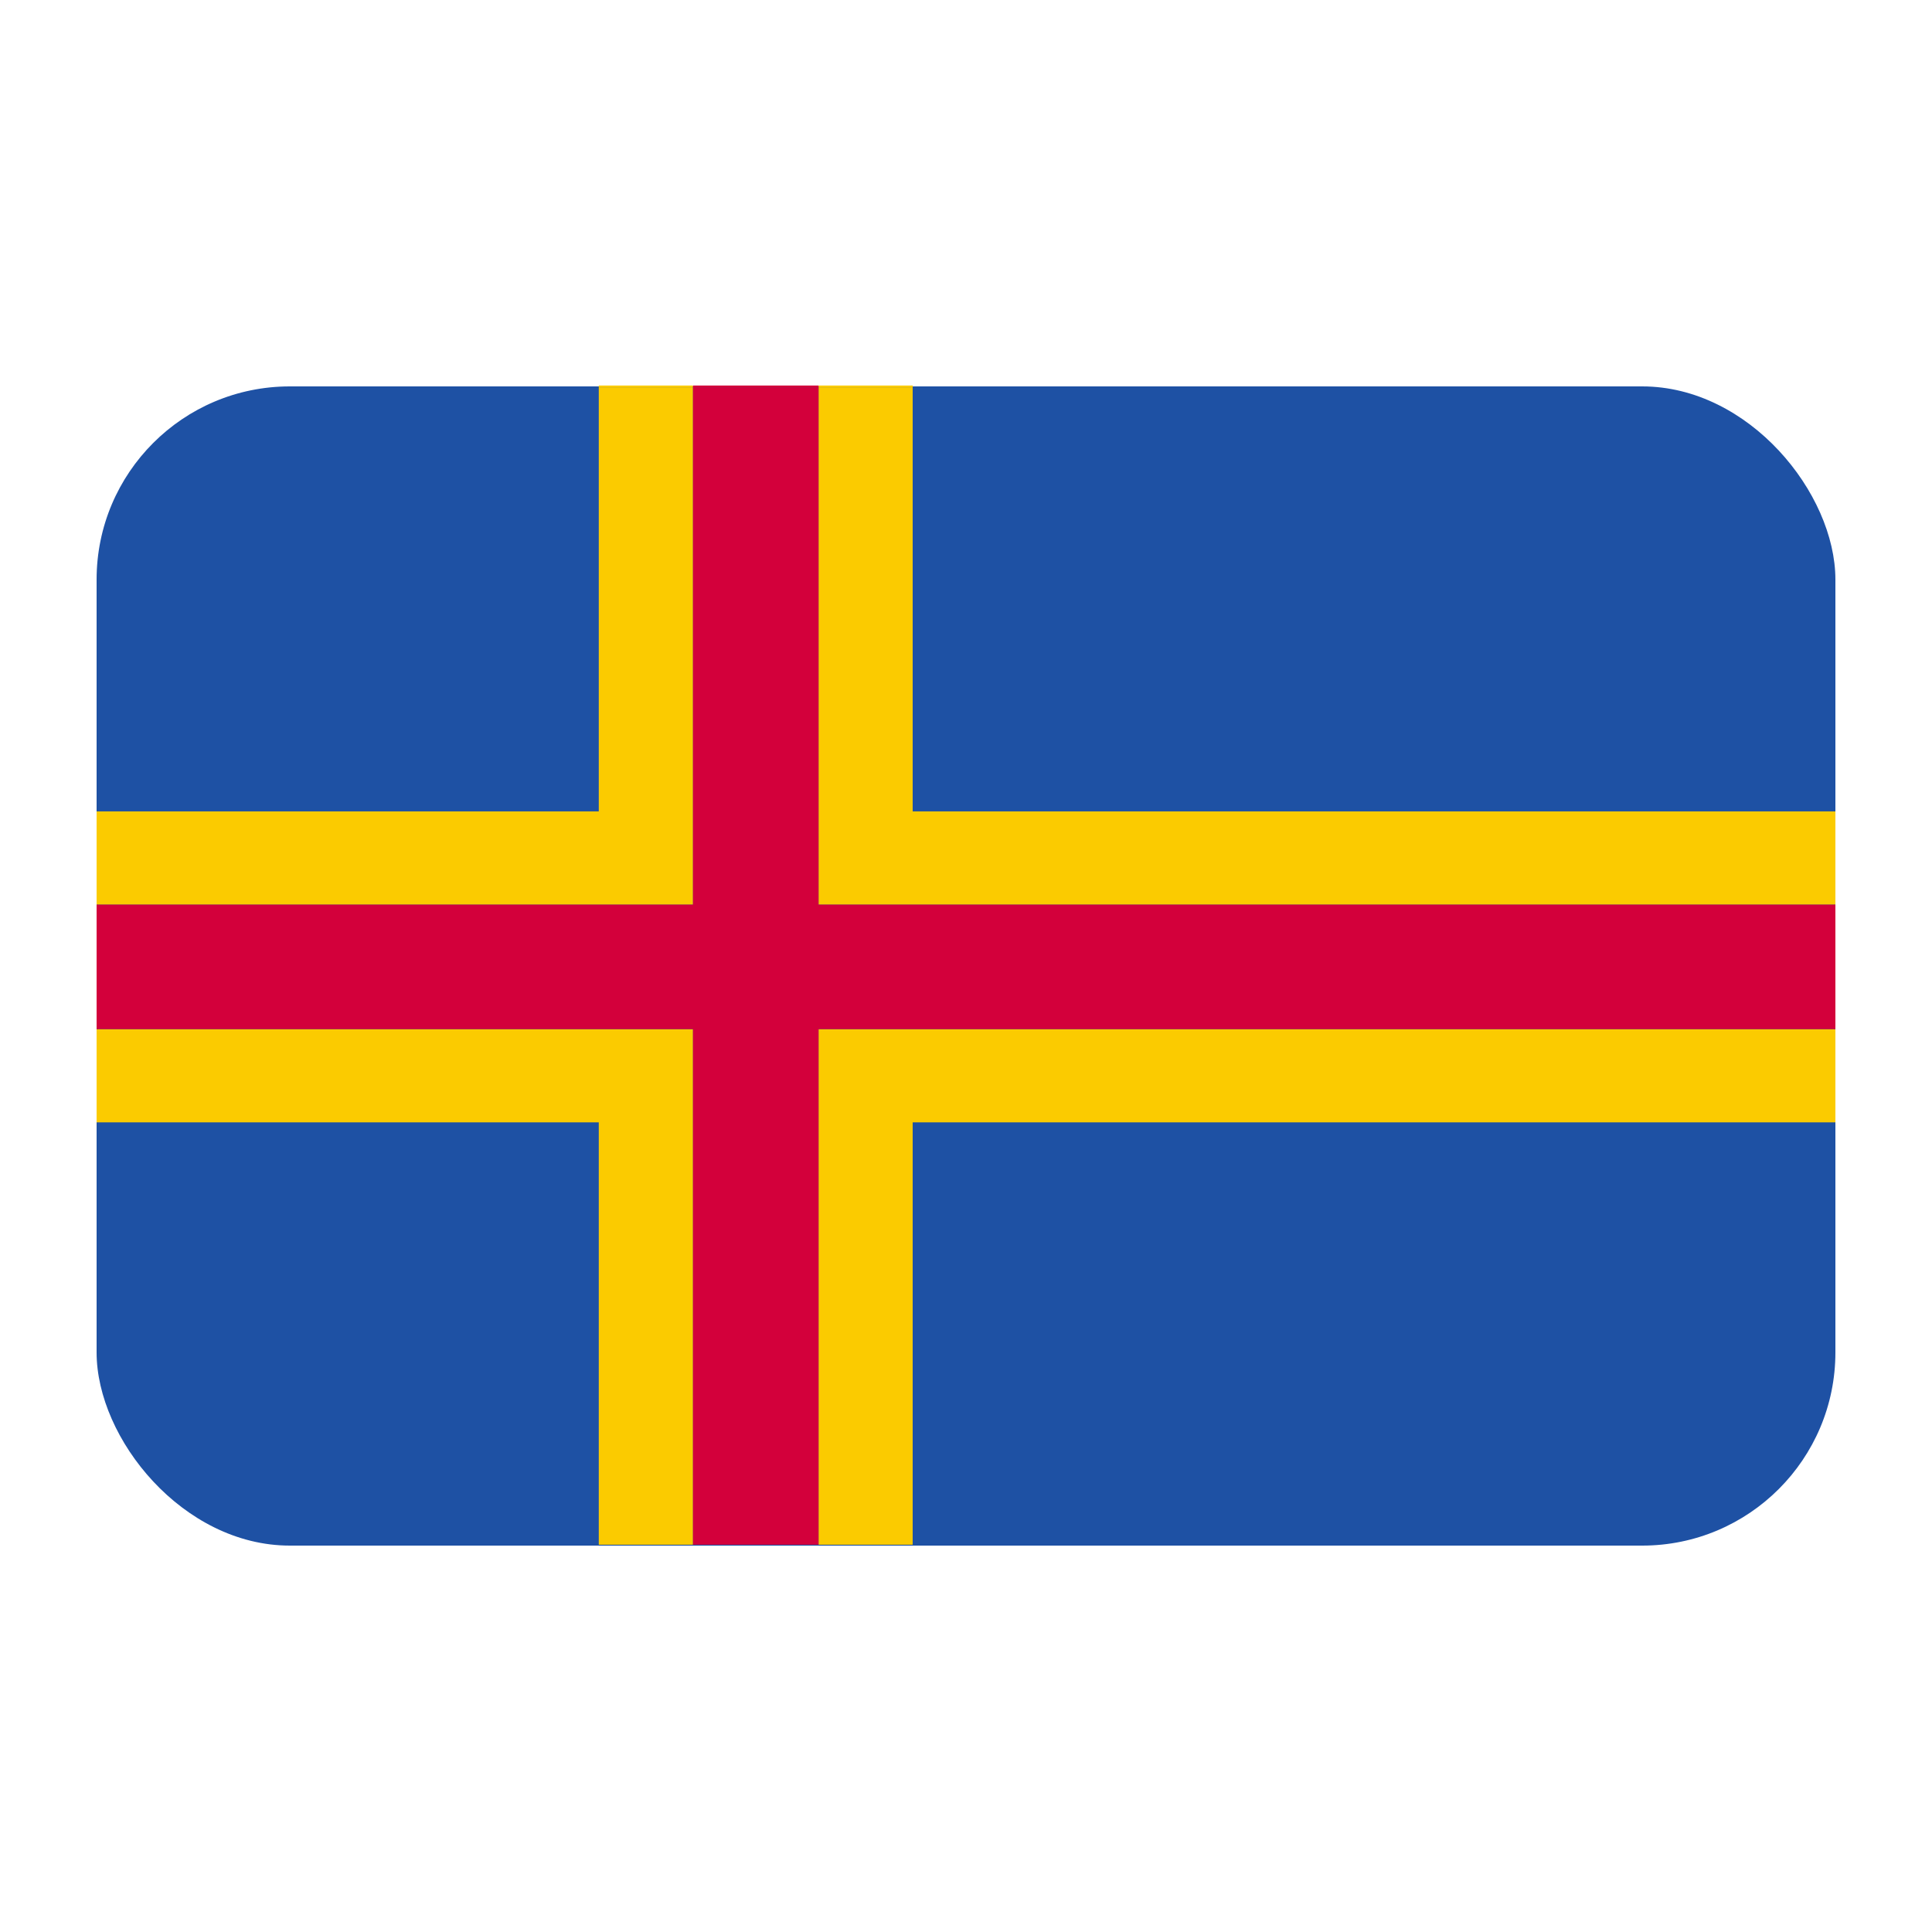<?xml version="1.0" encoding="UTF-8"?><svg id="Layer_1" xmlns="http://www.w3.org/2000/svg" viewBox="0 0 40 40"><rect x="2" y="8" width="36" height="24" rx="4" ry="4" fill="#1e51a4"/><rect x="12.397" y="7.982" width="1.95" height=".036" fill="#fbcb00"/><rect x="16.947" y="7.982" width="1.95" height=".036" fill="#fbcb00"/><rect x="14.348" y="7.982" width="2.599" height=".036" fill="#d3003b"/><path d="m16.947,31.982H5.634c.121.011.238.036.361.036h28.009c.124,0,.241-.025.361-.036h-17.419Z" fill="none"/><polygon points="14.348 8.018 12.397 8.018 12.397 16.799 2 16.799 2 18.73 14.348 18.73 14.348 8.018" fill="#fbcb00"/><polygon points="16.947 18.73 38 18.73 38 16.799 18.896 16.799 18.896 8.018 16.947 8.018 16.947 18.73" fill="#fbcb00"/><polygon points="12.397 31.982 14.348 31.982 14.348 21.306 2 21.306 2 23.237 12.397 23.237 12.397 31.982" fill="#fbcb00"/><polygon points="16.947 31.982 18.896 31.982 18.896 23.237 38 23.237 38 21.306 16.947 21.306 16.947 31.982" fill="#fbcb00"/><polygon points="14.348 31.982 16.947 31.982 16.947 21.306 38 21.306 38 18.73 16.947 18.73 16.947 8.018 14.348 8.018 14.348 18.73 2 18.73 2 21.306 14.348 21.306 14.348 31.982" fill="#d3003b"/></svg>